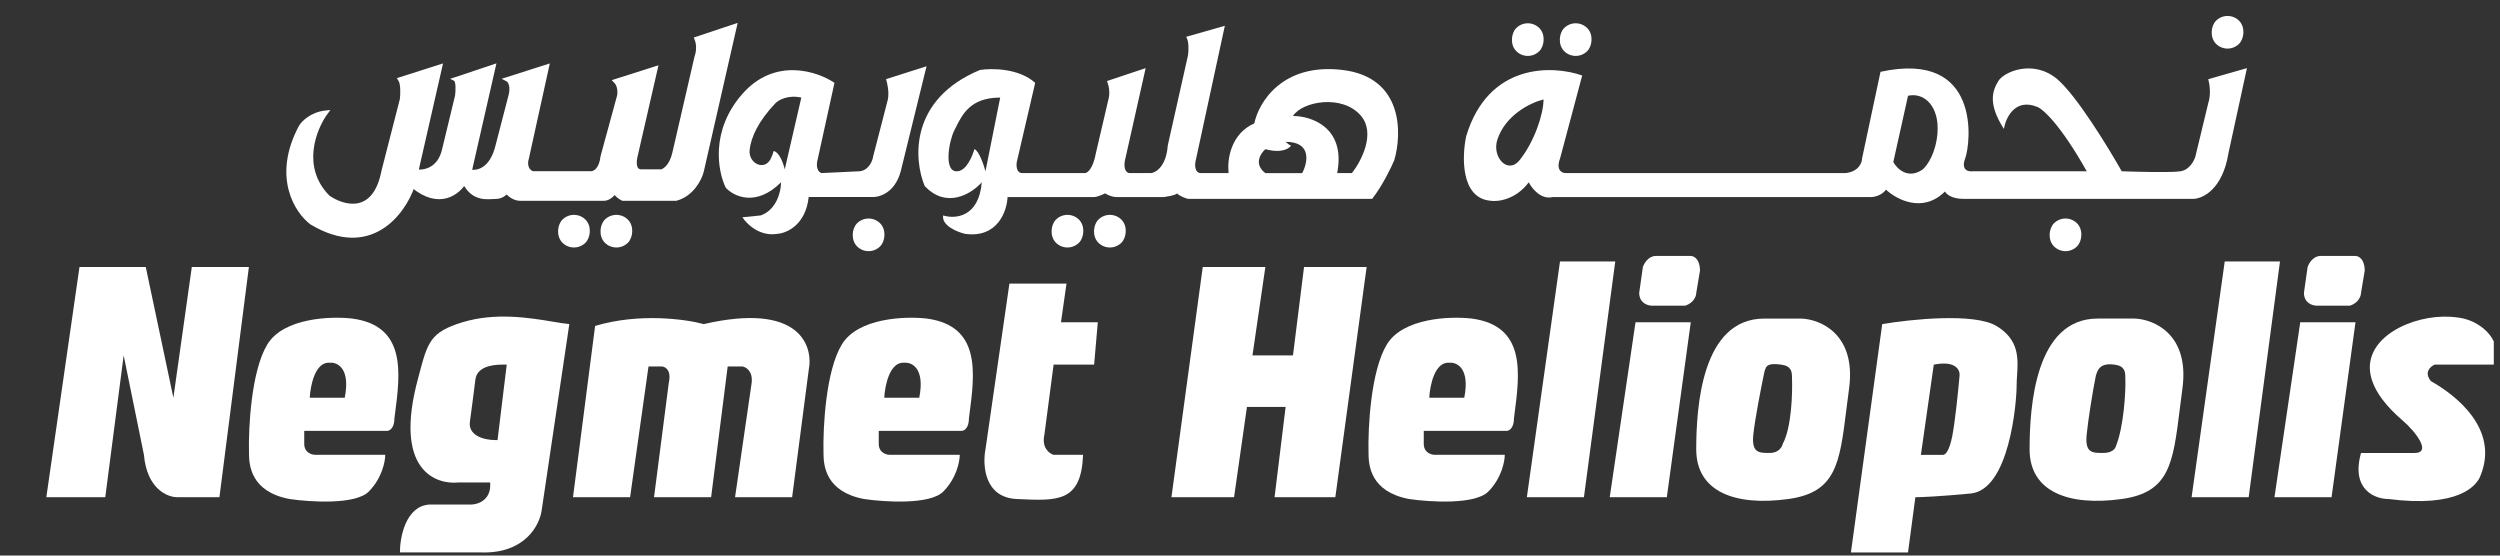<svg width="189" height="42" viewBox="0 0 189 42" fill="none" xmlns="http://www.w3.org/2000/svg">
<rect x="0" y="0" width="189" height="42" fill="#333333" stroke="none"/>
<g clip-path="url(#clip0_784_6237)">
<path d="M55.569 1.949L52.645 2.923C52.868 3.48 52.738 4.083 52.645 4.315L50.975 11.554C50.752 12.557 50.232 12.9 50 12.946H48.608H48.469C47.912 12.946 47.959 12.204 48.051 11.833L49.583 5.151L46.52 6.125C46.854 6.459 46.845 7.007 46.798 7.239L45.545 11.833C45.434 12.835 44.942 13.086 44.71 13.086H40.255C39.699 12.863 39.745 12.25 39.838 11.972L41.369 5.011L38.307 5.986C38.752 6.209 38.678 6.914 38.585 7.239L37.611 10.997C37.165 12.891 36.033 13.086 35.522 12.946L37.332 5.011L34.409 5.986C34.631 6.097 34.594 6.868 34.548 7.239L33.573 11.276C33.239 12.835 32.042 13.039 31.485 12.946L33.295 5.011L30.232 5.986C30.455 6.32 30.418 7.146 30.372 7.517L28.98 12.946C28.311 16.399 25.917 15.684 24.803 14.895C22.576 12.638 23.782 9.685 24.664 8.492C23.55 8.603 22.901 9.28 22.715 9.605C20.71 13.392 22.436 16.009 23.55 16.844C28.005 19.517 30.511 16.102 31.207 14.06C33.211 15.731 34.641 14.57 35.105 13.782C35.801 15.174 36.914 14.895 37.471 14.895C37.917 14.895 38.214 14.617 38.306 14.478C38.641 14.923 39.095 15.034 39.281 15.034H45.685C46.019 15.034 46.381 14.663 46.52 14.478C46.52 14.7 46.891 14.942 47.077 15.034H51.114C52.339 14.7 52.924 13.503 53.063 12.946L55.569 1.949Z" fill="white" stroke="white" stroke-width="0.29"/>
<path fill-rule="evenodd" clip-rule="evenodd" d="M166.945 5.986L169.869 5.151L168.476 11.555C168.031 14.339 166.501 15.035 165.791 15.035H148.43C147.539 15.035 147.131 14.664 147.038 14.478C145.367 16.148 143.372 15.081 142.583 14.339C142.249 14.784 141.702 14.896 141.47 14.896H117.386C116.495 15.118 115.808 14.246 115.576 13.782C114.574 15.118 113.21 15.267 112.653 15.174C110.426 14.951 110.518 11.833 110.843 10.302C112.514 4.733 117.386 4.919 119.614 5.708L117.943 11.972C117.609 12.863 118.082 13.086 118.361 13.086H139.521C140.523 12.975 140.773 12.297 140.773 11.972L142.166 5.429C149.822 3.759 148.987 10.858 148.569 11.972C148.235 12.863 148.801 12.993 149.126 12.947H157.757C155.753 9.383 154.416 8.214 153.999 8.074C152.328 7.406 151.632 8.91 151.493 9.745C150.24 7.796 150.657 6.821 151.075 6.125C151.493 5.429 153.72 4.455 155.53 5.986C156.978 7.211 159.381 11.137 160.402 12.947C161.609 12.993 164.189 13.058 164.857 12.947C165.525 12.835 165.878 12.158 165.971 11.833L166.945 7.796C167.168 7.128 167.038 6.311 166.945 5.986ZM113.209 10.526C113.82 8.727 115.617 7.793 116.691 7.516C116.691 8.629 115.995 10.718 114.881 12.11C113.994 13.219 112.752 11.87 113.209 10.526ZM144.248 7.238L143.134 12.25C143.413 12.761 144.248 13.586 145.362 12.807C145.687 12.528 146.364 11.582 146.476 10.023C146.615 8.074 145.501 6.96 144.248 7.238Z" fill="white"/>
<path fill-rule="evenodd" clip-rule="evenodd" d="M113.761 34.384H108.471C108.193 34.384 107.636 34.217 107.636 33.548V32.574H113.483H113.901C114.086 32.574 114.458 32.379 114.458 31.599C114.469 31.514 114.48 31.428 114.491 31.341C114.904 28.199 115.374 24.624 111.256 24.082C109.632 23.896 106.077 24.026 104.852 26.031C103.627 28.036 103.413 32.342 103.46 34.244C103.46 35.172 103.599 37.168 106.523 37.725C108.101 37.957 111.507 38.17 112.509 37.168C113.511 36.165 113.761 34.894 113.761 34.384ZM110.698 30.068H108.053C108.1 29.14 108.471 27.312 109.585 27.423C110.142 27.377 111.144 27.841 110.698 30.068Z" fill="white"/>
<path fill-rule="evenodd" clip-rule="evenodd" d="M72.558 34.384H67.268C66.99 34.384 66.433 34.217 66.433 33.548V32.574H72.28H72.698C72.883 32.574 73.254 32.379 73.254 31.599C73.266 31.514 73.277 31.428 73.288 31.341C73.701 28.199 74.171 24.624 70.052 24.082C68.428 23.896 64.874 24.026 63.649 26.031C62.424 28.036 62.21 32.342 62.257 34.244C62.257 35.172 62.396 37.168 65.32 37.725C66.897 37.957 70.303 38.17 71.306 37.168C72.308 36.165 72.558 34.894 72.558 34.384ZM69.495 30.068H66.85C66.897 29.14 67.268 27.312 68.382 27.423C68.939 27.377 69.941 27.841 69.495 30.068Z" fill="white"/>
<path fill-rule="evenodd" clip-rule="evenodd" d="M29.125 34.384H23.835C23.556 34.384 23 34.217 23 33.548V32.574H28.846H29.264C29.45 32.574 29.821 32.379 29.821 31.599C29.832 31.514 29.843 31.428 29.855 31.341C30.268 28.199 30.738 24.624 26.619 24.082C24.995 23.896 21.44 24.026 20.215 26.031C18.99 28.036 18.777 32.342 18.823 34.244C18.823 35.172 18.963 37.168 21.886 37.725C23.464 37.957 26.87 38.17 27.872 37.168C28.874 36.165 29.125 34.894 29.125 34.384ZM26.062 30.068H23.417C23.463 29.14 23.835 27.312 24.948 27.423C25.505 27.377 26.507 27.841 26.062 30.068Z" fill="white"/>
<path d="M7.958 37.587L9.35 26.868L10.881 34.385C11.104 36.947 12.644 37.587 13.387 37.587H16.589L18.816 20.186H14.501L13.108 30.07L11.02 20.186H6.009L3.503 37.587H7.958Z" fill="white"/>
<path fill-rule="evenodd" clip-rule="evenodd" d="M43.041 24.501L40.953 38.561C40.813 39.675 39.7 41.874 36.359 41.763H30.233C30.233 40.603 30.679 38.255 32.461 38.144H35.593C36.127 38.144 37.166 37.809 37.055 36.473H34.688C33.018 36.659 29.677 35.638 31.625 28.538C31.639 28.485 31.653 28.433 31.666 28.382C32.329 25.862 32.528 25.104 34.967 24.362C37.474 23.599 40.066 24.03 41.808 24.321C42.291 24.401 42.709 24.471 43.041 24.501ZM38.019 27.563H38.309L37.613 33.27H37.469C36.47 33.27 35.383 32.867 35.525 31.878C35.636 31.099 35.849 29.419 35.942 28.677C36.072 27.769 37.102 27.563 38.019 27.563Z" fill="white"/>
<path d="M47.635 37.588H43.319L44.99 24.641C48.331 23.639 51.858 24.131 53.203 24.502C60.442 22.831 61.51 26.126 61.138 27.982L59.885 37.588H55.57L56.823 28.957C56.934 28.066 56.405 27.75 56.127 27.704H55.013L53.76 37.588H49.445L50.558 28.957C50.781 27.954 50.28 27.704 50.002 27.704H49.027L47.635 37.588Z" fill="white"/>
<path d="M76.312 21.439H80.488H80.627L80.21 24.362H82.994L82.716 27.564H79.653L78.957 32.854C78.734 33.856 79.328 34.292 79.653 34.385H81.88C81.741 38.005 79.931 37.865 76.869 37.726C74.418 37.615 74.27 35.174 74.502 33.968L76.312 21.439Z" fill="white"/>
<path d="M93.295 37.587H88.561L90.928 20.186H95.661L94.687 26.868H97.749L98.585 20.186H103.318L100.951 37.587H96.357L97.193 30.766H94.269L93.295 37.587Z" fill="white"/>
<path d="M178.075 19.351H175.43C174.874 19.351 174.549 19.908 174.456 20.186L174.178 22.135C174.178 22.915 174.827 23.11 175.152 23.11H177.658C178.326 22.887 178.493 22.367 178.493 22.135L178.772 20.465C178.772 19.574 178.307 19.351 178.075 19.351Z" fill="white"/>
<path d="M173.899 24.363H178.075L176.266 37.588H171.95L173.899 24.363Z" fill="white"/>
<path d="M127.822 19.351H125.177C124.62 19.351 124.295 19.908 124.202 20.186L123.924 22.135C123.924 22.915 124.573 23.11 124.898 23.11H127.404C128.072 22.887 128.239 22.367 128.239 22.135L128.518 20.465C128.518 19.574 128.054 19.351 127.822 19.351Z" fill="white"/>
<path d="M123.645 24.363H127.822L126.012 37.588H121.696L123.645 24.363Z" fill="white"/>
<path d="M184.061 27.565H188.516C189.324 25.948 187.727 24.292 185.939 24.021C185.704 23.985 185.471 23.962 185.242 23.948C182.383 23.776 178.664 25.518 179.213 28.329C179.464 29.611 180.487 30.8 181.627 31.779C182.638 32.646 183.861 34.247 182.53 34.247H178.493C177.713 37.031 179.56 37.727 180.581 37.727C185.815 38.395 187.263 36.753 187.541 35.918C188.933 32.438 185.685 29.885 183.783 28.818C183.226 28.15 183.736 27.704 184.061 27.565Z" fill="white"/>
<path fill-rule="evenodd" clip-rule="evenodd" d="M144.802 37.589L144.245 41.765H139.93L142.296 24.503C144.477 24.132 149.257 23.64 150.927 24.642C152.663 25.683 152.571 27.11 152.491 28.361C152.475 28.615 152.459 28.862 152.459 29.097C152.459 30.489 151.902 37.032 148.978 37.31C146.64 37.533 145.22 37.589 144.802 37.589ZM146.194 27.567L145.219 34.388H146.89C147.075 34.388 147.363 34.109 147.586 32.996C147.809 31.882 148.05 29.469 148.143 28.402C148.189 27.984 147.864 27.233 146.194 27.567Z" fill="white"/>
<path fill-rule="evenodd" clip-rule="evenodd" d="M161.372 24.083C162.81 24.129 165.548 25.252 164.991 29.373C164.918 29.917 164.853 30.433 164.793 30.921C164.278 35.059 164.008 37.228 160.397 37.726C156.36 38.282 153.437 37.169 153.437 33.967C153.437 30.765 153.854 24.083 158.587 24.083H161.372ZM160.675 28.536C160.721 29.696 160.536 32.295 159.979 33.687C159.933 33.919 159.673 34.244 159.005 34.244C158.169 34.244 157.613 34.244 157.752 32.852C157.863 31.738 158.216 29.511 158.448 28.397C158.453 28.382 158.458 28.366 158.463 28.351C158.598 27.939 158.767 27.428 159.84 27.562C160.644 27.662 160.675 28.119 160.675 28.536Z" fill="white"/>
<path fill-rule="evenodd" clip-rule="evenodd" d="M136.17 24.084C137.609 24.13 140.347 25.253 139.79 29.373C139.716 29.917 139.652 30.433 139.591 30.921C139.077 35.059 138.807 37.228 135.196 37.726C131.159 38.283 128.235 37.169 128.235 33.968C128.235 30.766 128.653 24.084 133.386 24.084H136.17ZM135.474 28.537C135.52 29.697 135.446 32.323 134.778 33.548C134.732 33.78 134.472 34.244 133.803 34.244C132.968 34.244 132.411 34.244 132.551 32.852C132.662 31.738 133.154 29.233 133.386 28.119C133.396 28.089 133.405 28.061 133.414 28.032C133.531 27.664 133.604 27.433 134.639 27.562C135.443 27.662 135.474 28.119 135.474 28.537Z" fill="white"/>
<path d="M168.19 19.767H172.367L170 37.586H165.685L168.19 19.767Z" fill="white"/>
<path d="M117.936 19.767H122.113L119.746 37.586H115.431L117.936 19.767Z" fill="white"/>
<rect x="168.403" y="0.696" width="2.466" height="2.466" rx="1.233" transform="rotate(45 168.403 0.696)" fill="white"/>
<rect x="156.152" y="16.01" width="2.466" height="2.466" rx="1.233" transform="rotate(45 156.152 16.01)" fill="white"/>
<rect x="119.122" y="1.25" width="2.466" height="2.466" rx="1.233" transform="rotate(45 119.122 1.25)" fill="white"/>
<rect x="115.501" y="1.25" width="2.466" height="2.466" rx="1.233" transform="rotate(45 115.501 1.25)" fill="white"/>
<rect x="83.908" y="15.733" width="2.466" height="2.466" rx="1.233" transform="rotate(45 83.908 15.733)" fill="white"/>
<rect x="80.7" y="15.733" width="2.466" height="2.466" rx="1.233" transform="rotate(45 80.7 15.733)" fill="white"/>
<rect x="46.598" y="15.733" width="2.466" height="2.466" rx="1.233" transform="rotate(45 46.598 15.733)" fill="white"/>
<rect x="43.391" y="15.733" width="2.466" height="2.466" rx="1.233" transform="rotate(45 43.391 15.733)" fill="white"/>
<path fill-rule="evenodd" clip-rule="evenodd" d="M94.826 9.328C93.044 10.107 92.784 12.066 92.877 12.947L92.877 13.086H90.789C90.343 13.086 90.325 12.529 90.371 12.251L92.598 1.949L89.675 2.784C89.898 3.119 89.861 3.852 89.814 4.177L88.283 10.998C88.171 12.557 87.401 13.04 87.03 13.086H85.359C84.914 12.975 84.988 12.297 85.081 11.972L86.612 5.151L83.689 6.126C83.912 6.682 83.874 7.193 83.828 7.378L82.854 11.555C82.631 12.78 82.204 13.086 82.018 13.086H77.285C76.84 13.086 76.821 12.529 76.868 12.251L78.26 6.265C77.035 5.151 74.965 5.151 74.083 5.29C68.738 7.518 69.072 12.065 69.907 14.061C71.578 15.842 73.48 14.617 74.222 13.782C74 16.455 72.181 16.566 71.299 16.288C71.188 17.067 72.366 17.541 72.97 17.68C75.42 18.014 76.125 15.963 76.171 14.896H82.714C82.937 14.896 83.364 14.71 83.55 14.617C83.884 14.84 84.246 14.896 84.385 14.896H88.004C88.784 14.784 88.979 14.664 88.979 14.617C89.202 14.84 89.629 14.989 89.814 15.035H103.735C104.515 14.033 105.174 12.668 105.406 12.112C106.009 10.07 106.074 5.847 101.508 5.291C96.942 4.734 95.151 7.75 94.826 9.328ZM73.666 11.275C74.001 11.387 74.363 12.435 74.502 12.946L75.615 7.377C73.372 7.378 72.755 8.628 72.223 9.707C72.193 9.766 72.164 9.825 72.135 9.883C71.737 10.681 71.3 13.086 72.414 12.946C73.112 12.858 73.527 11.739 73.666 11.275ZM101.091 13.085C101.759 9.633 99.142 8.769 97.75 8.769C98.446 7.656 101.509 7.099 102.901 8.769C104.014 10.106 102.901 12.203 102.205 13.085H101.091ZM97.61 10.999C97.471 11.231 96.886 11.612 95.662 11.278C95.29 11.603 94.77 12.419 95.662 13.088H98.446C98.863 12.299 99.197 10.721 97.193 10.721C97.286 10.814 97.499 10.999 97.61 10.999Z" fill="white"/>
<rect x="65.666" y="16.01" width="2.466" height="2.466" rx="1.233" transform="rotate(45 65.666 16.01)" fill="white"/>
<path fill-rule="evenodd" clip-rule="evenodd" d="M70.046 5.01L66.984 5.984C67.076 6.263 67.234 6.959 67.123 7.516L66.009 11.831C65.963 12.156 65.703 12.833 65.035 12.945L62.111 13.084C61.925 13.038 61.61 12.75 61.833 11.97L63.086 6.263C61.786 5.381 58.575 4.314 56.125 7.098C53.675 9.882 54.269 12.991 54.872 14.198C55.475 14.847 57.155 15.673 59.048 13.78C59.048 14.43 58.742 15.84 57.517 16.286L56.125 16.425C56.45 16.936 57.434 17.901 58.77 17.678C59.466 17.631 60.914 17.01 61.137 14.894H65.87C66.427 14.94 67.652 14.615 68.097 12.945L70.046 5.01ZM60.58 7.376L59.327 12.806C59.234 12.388 58.937 11.525 58.492 11.414C58.446 11.58 58.371 11.8 58.257 12.022C57.782 12.946 56.553 12.35 56.673 11.317C56.785 10.364 57.325 9.165 58.631 7.794C58.863 7.562 59.578 7.154 60.58 7.376Z" fill="white"/>
</g>
<defs>
<clipPath id="clip0_784_6237">
<rect width="188.276" height="42" fill="white" transform="matrix(-1 0 0 1 188.531 0)"/>
</clipPath>
</defs>
</svg>
